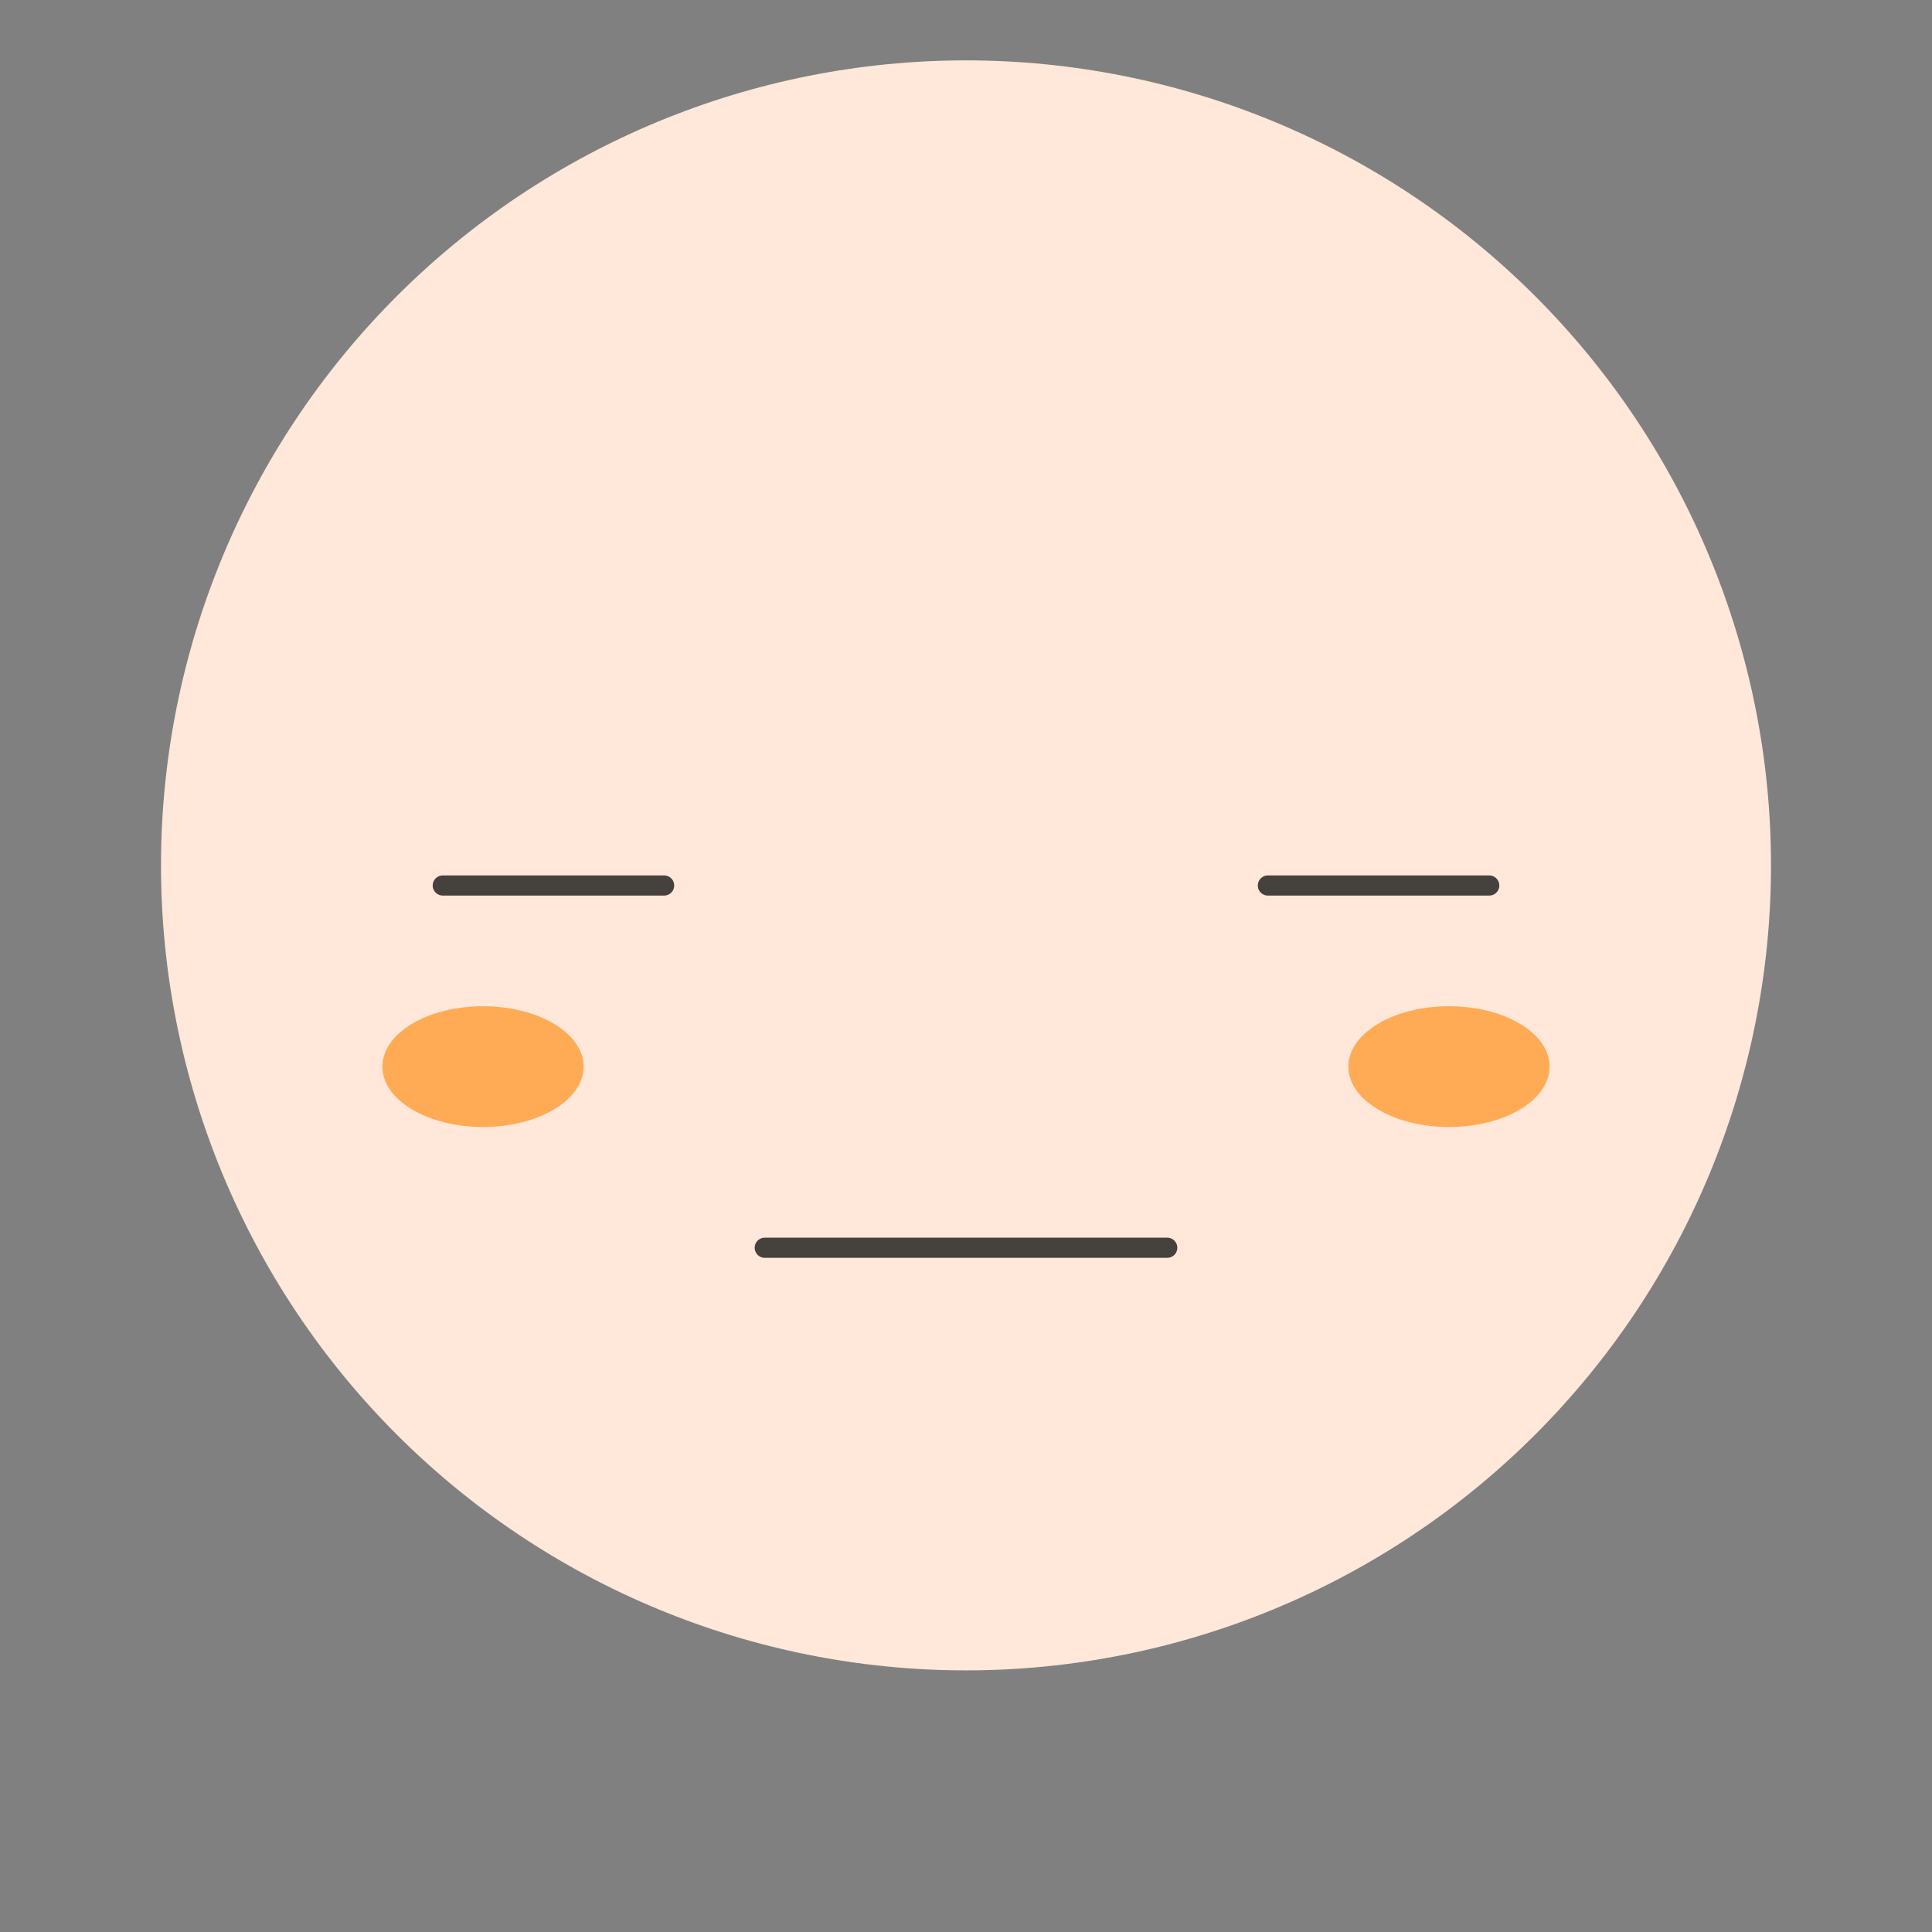 <svg width="48" height="48" viewBox="0 0 48 48" fill="none" xmlns="http://www.w3.org/2000/svg">
<rect x="0" y="0" width="48" height="48" fill="#808080" stroke="none"/>
<path d="M4 21.5C4 26.804 6.107 31.891 9.858 35.642C13.609 39.393 18.696 41.5 24 41.5C29.304 41.5 34.391 39.393 38.142 35.642C41.893 31.891 44 26.804 44 21.5C44 16.196 41.893 11.109 38.142 7.358C34.391 3.607 29.304 1.5 24 1.5C18.696 1.5 13.609 3.607 9.858 7.358C6.107 11.109 4 16.196 4 21.5Z" fill="#FFE7D9"/>
<path d="M38.5 26.5C38.5 27.33 37.38 28 36 28C34.62 28 33.5 27.33 33.5 26.5C33.5 25.67 34.62 25 36 25C37.38 25 38.5 25.67 38.5 26.5Z" fill="#FFAA54"/>
<path d="M9.5 26.5C9.5 27.33 10.62 28 12 28C13.38 28 14.5 27.33 14.5 26.5C14.5 25.67 13.38 25 12 25C10.62 25 9.5 25.67 9.5 26.5Z" fill="#FFAA54"/>
<path d="M19 31H29" stroke="#45413C" stroke-width="0.5" stroke-linecap="round" stroke-linejoin="round"/>
<path d="M16.5 22H11" stroke="#45413C" stroke-width="0.5" stroke-linecap="round" stroke-linejoin="round"/>
<path d="M37 22H31.5" stroke="#45413C" stroke-width="0.5" stroke-linecap="round" stroke-linejoin="round"/>
</svg>
